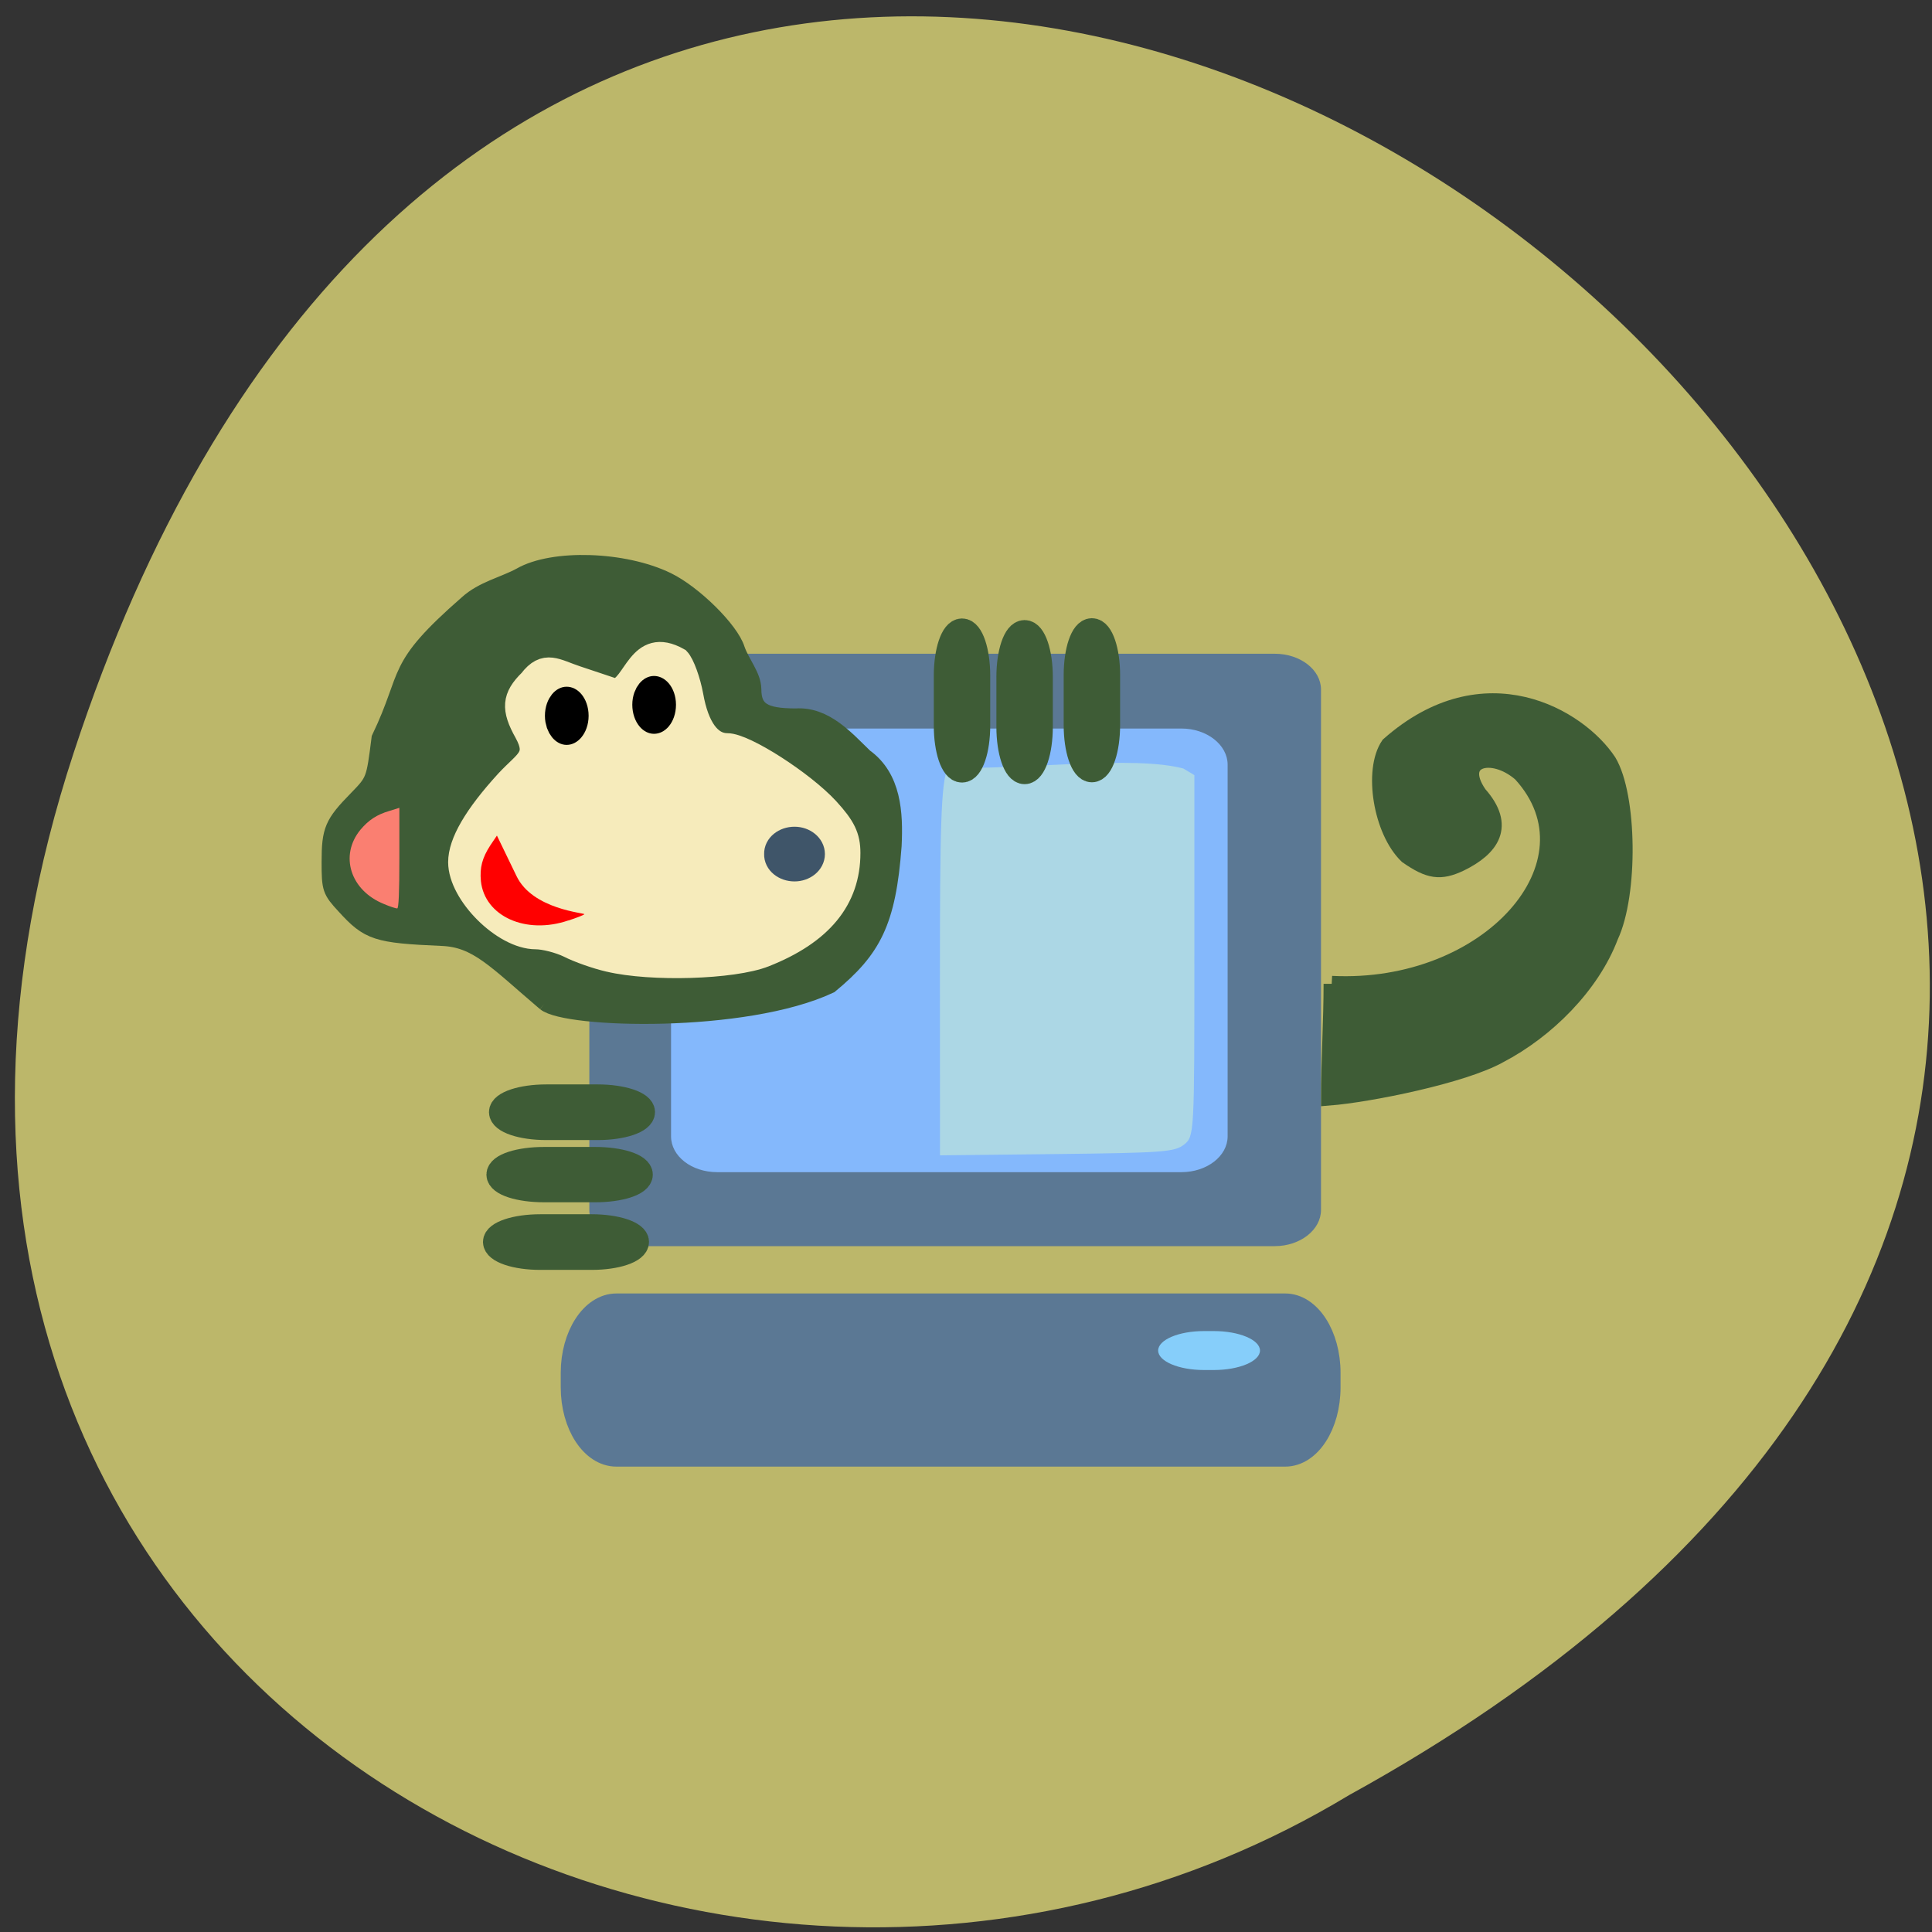 <svg xmlns="http://www.w3.org/2000/svg" viewBox="0 0 24 24"><rect x="0" y="0" width="24" height="24" fill="#333333" stroke="none"/><path d="m 0.914 9.355 c 7.297 -22.246 36.38 1.637 15.844 12.945 c -8.03 4.848 -19.598 -1.504 -15.844 -12.945" fill="#bcb76a"/><path d="m 7.895 8.121 h 7.941 c 0.316 0 0.574 0.199 0.574 0.445 v 6.465 c 0 0.246 -0.258 0.449 -0.574 0.449 h -7.941 c -0.316 0 -0.574 -0.203 -0.574 -0.449 v -6.465 c 0 -0.246 0.258 -0.445 0.574 -0.445" fill="#5b7894"/><path d="m 8.91 9.05 h 5.766 c 0.316 0 0.574 0.203 0.574 0.449 v 4.617 c 0 0.246 -0.258 0.445 -0.574 0.445 h -5.766 c -0.32 0 -0.574 -0.199 -0.574 -0.445 v -4.617 c 0 -0.246 0.254 -0.449 0.574 -0.449" fill="#84b8fc"/><path d="m 11.676 12.18 c 0 -1.879 0.012 -2.461 0.098 -2.641 c 0.961 0.02 2.316 -0.156 2.926 0.008 l 0.137 0.082 v 2.246 c 0 2.211 0 2.242 -0.129 2.344 c -0.117 0.09 -0.25 0.102 -1.578 0.117 l -1.453 0.016" fill="#acd7e5"/><g fill="#3e5c36" stroke="#3e5c36"><g transform="matrix(0.081 0 0 0.08 1.745 2.863)"><path d="m 62.08 119.95 c -7.704 -6.639 -10.466 -9.91 -15.893 -10.11 c -9.982 -0.439 -11.193 -0.83 -14.876 -4.931 c -2.18 -2.392 -2.277 -2.685 -2.277 -6.835 c 0 -4.979 0.436 -6 4.119 -9.812 c 2.714 -2.831 2.714 -2.831 3.537 -9.422 c 4.894 -10.349 1.89 -10.74 13.422 -20.943 c 2.374 -2.197 5.621 -2.88 8.189 -4.296 c 4.942 -2.88 15.845 -2.539 22.483 0.732 c 4.07 2 9.74 7.664 10.66 10.691 c 0.775 2.246 2.471 4.052 2.52 6.2 c 0 3.222 1.599 4.247 6.541 4.247 c 4.555 -0.293 7.753 3.515 10.563 6.249 c 4.361 3.173 4.652 8.738 4.409 13.815 c -0.872 11.912 -3.15 16.16 -9.74 21.675 c -13.03 6.2 -40.41 5.419 -43.658 2.734" stroke-width="2.511"/><path d="m 182.69 116.98 c 24.08 1.22 41.526 -18.795 29.02 -32.61 c -4.409 -3.905 -10.176 -2.343 -6.445 3.124 c 4.361 4.979 1.89 8.446 -2.859 10.789 c -3.053 1.465 -4.749 1.22 -8.141 -1.172 c -3.973 -3.857 -5.475 -13.278 -2.81 -17.233 c 14.682 -13.13 29.17 -4.345 33.677 2.587 c 3.15 5.321 3.343 20.552 0.291 27.14 c -2.859 7.664 -9.788 14.645 -17.01 18.453 c -5.572 3.173 -20.01 6.102 -26.12 6.59 c 0 -5.516 0.388 -12.01 0.388 -17.672" stroke-width="2.47"/><g stroke-width="4.1"><path d="m 62.23 134.65 h 7.898 c 3.731 0 6.735 1.025 6.735 2.246 c 0 1.269 -3 2.294 -6.735 2.294 h -7.898 c -3.731 0 -6.735 -1.025 -6.735 -2.294 c 0 -1.22 3 -2.246 6.735 -2.246"/><path d="m 61.888 144.36 h 7.85 c 3.731 0 6.784 0.976 6.784 2.246 c 0 1.269 -3.053 2.246 -6.784 2.246 h -7.85 c -3.731 0 -6.784 -0.976 -6.784 -2.246 c 0 -1.269 3.053 -2.246 6.784 -2.246"/><path d="m 61.31 154.81 h 7.898 c 3.731 0 6.735 1.025 6.735 2.246 c 0 1.269 -3 2.294 -6.735 2.294 h -7.898 c -3.731 0 -6.735 -1.025 -6.735 -2.294 c 0 -1.22 3 -2.246 6.735 -2.246"/></g></g><path d="m 69.13 -128.27 h 7.762 c 3.759 0 6.786 1.018 6.786 2.277 c 0 1.26 -3.03 2.277 -6.786 2.277 h -7.762 c -3.759 0 -6.835 -1.018 -6.835 -2.277 c 0 -1.26 3.076 -2.277 6.835 -2.277" transform="matrix(0 0.08 -0.081 0 1.745 2.863)" stroke-width="4.1"/></g><path d="m 71.87 113.32 c -1.89 -0.439 -4.652 -1.416 -6.154 -2.197 c -1.502 -0.732 -3.78 -1.318 -5.088 -1.318 c -4.894 0 -11.629 -6.786 -11.629 -11.716 c 0 -3.03 2.374 -7.176 7.22 -12.546 c 2.956 -3.222 4.991 -3.759 2.907 -7.616 c -2.035 -3.661 -1.89 -5.468 0.678 -8.01 c 2.277 -3.03 3.876 -1.562 7.123 -0.488 c 2.714 0.928 5.379 1.806 5.912 2 c 3.053 -0.537 3.586 -8.299 9.643 -4.833 c 0.678 0.732 1.599 3.271 2.035 5.663 c 0.872 4.979 2.81 7.616 5.475 7.616 c 2.665 0 11.581 5.809 15.36 9.959 c 2.52 2.783 3.247 4.296 3.247 6.835 c 0 7.225 -4.264 12.449 -12.938 15.915 c -4.797 1.904 -17.299 2.294 -23.792 0.732" transform="matrix(0.081 0 0 0.08 1.745 2.863)" fill="#f6ebbb" stroke="#f6ebbb" stroke-width="3.627"/><g fill="#3e5c36" stroke="#3e5c36" stroke-width="4.1" transform="matrix(0 0.08 -0.081 0 1.745 2.863)"><path d="m 69.33 -137.87 h 7.762 c 3.759 0 6.835 1.018 6.835 2.277 c 0 1.26 -3.076 2.277 -6.835 2.277 h -7.762 c -3.759 0 -6.786 -1.018 -6.786 -2.277 c 0 -1.26 3.03 -2.277 6.786 -2.277"/><path d="m 69.04 -148.19 h 7.762 c 3.759 0 6.835 1.018 6.835 2.277 c 0 1.26 -3.076 2.277 -6.835 2.277 h -7.762 c -3.759 0 -6.786 -1.018 -6.786 -2.277 c 0 -1.26 3.03 -2.277 6.786 -2.277"/></g><path d="m 81.46 172.46 h 88.38 c 3.208 0 5.792 4.04 5.792 8.958 v 1.917 c 0 4.958 -2.583 8.958 -5.792 8.958 h -88.38 c -3.208 0 -5.833 -4 -5.833 -8.958 v -1.917 c 0 -4.917 2.625 -8.958 5.833 -8.958" transform="scale(0.094)" fill="#5b7894" stroke="#5b7894" stroke-width="3.049"/><g stroke-width="4.1"><path d="m 108.13 96.34 c 0 1.113 -1.103 1.995 -2.391 1.995 c -1.333 0 -2.437 -0.881 -2.391 -1.995 c -0.046 -1.113 1.057 -1.995 2.391 -1.995 c 1.287 0 2.391 0.881 2.391 1.995" transform="matrix(0.085 0 0 0.084 0.882 2.517)" fill="#3f5569" stroke="#3f5569"/><g stroke="#000"><path d="m 108.12 96.33 c 0 1.135 -1.087 2.01 -2.43 2.01 c -1.279 0 -2.366 -0.873 -2.366 -2.01 c 0 -1.091 1.087 -1.965 2.366 -1.965 c 1.343 0 2.43 0.873 2.43 1.965" transform="matrix(0.061 0 0 0.089 1.677 0.181)"/><path d="m 108.13 96.36 c 0 1.091 -1.087 2.01 -2.43 2.01 c -1.279 0 -2.366 -0.917 -2.366 -2.01 c 0 -1.135 1.087 -2.01 2.366 -2.01 c 1.343 0 2.43 0.873 2.43 2.01" transform="matrix(0.061 0 0 0.089 0.591 0.316)"/></g></g><path d="m 4.77 11.23 c -0.418 -0.168 -0.555 -0.602 -0.293 -0.922 c 0.102 -0.121 0.203 -0.188 0.359 -0.234 l 0.125 -0.039 v 0.625 c 0 0.426 -0.008 0.625 -0.027 0.625 c -0.016 0 -0.09 -0.023 -0.164 -0.055" fill="#fa7f71"/><path d="m 7.06 11.434 c -0.527 0.18 -1.039 -0.051 -1.086 -0.488 c -0.016 -0.168 0.016 -0.289 0.117 -0.445 l 0.082 -0.121 l 0.242 0.5 c 0.199 0.422 0.863 0.461 0.844 0.477 c -0.012 0.012 -0.102 0.047 -0.199 0.078" fill="#f00"/><path d="m 14.957 16.535 h 0.121 c 0.316 0 0.574 0.109 0.574 0.242 c 0 0.133 -0.258 0.242 -0.574 0.242 h -0.121 c -0.316 0 -0.57 -0.109 -0.57 -0.242 c 0 -0.133 0.254 -0.242 0.57 -0.242" fill="#86cefa"/></svg>